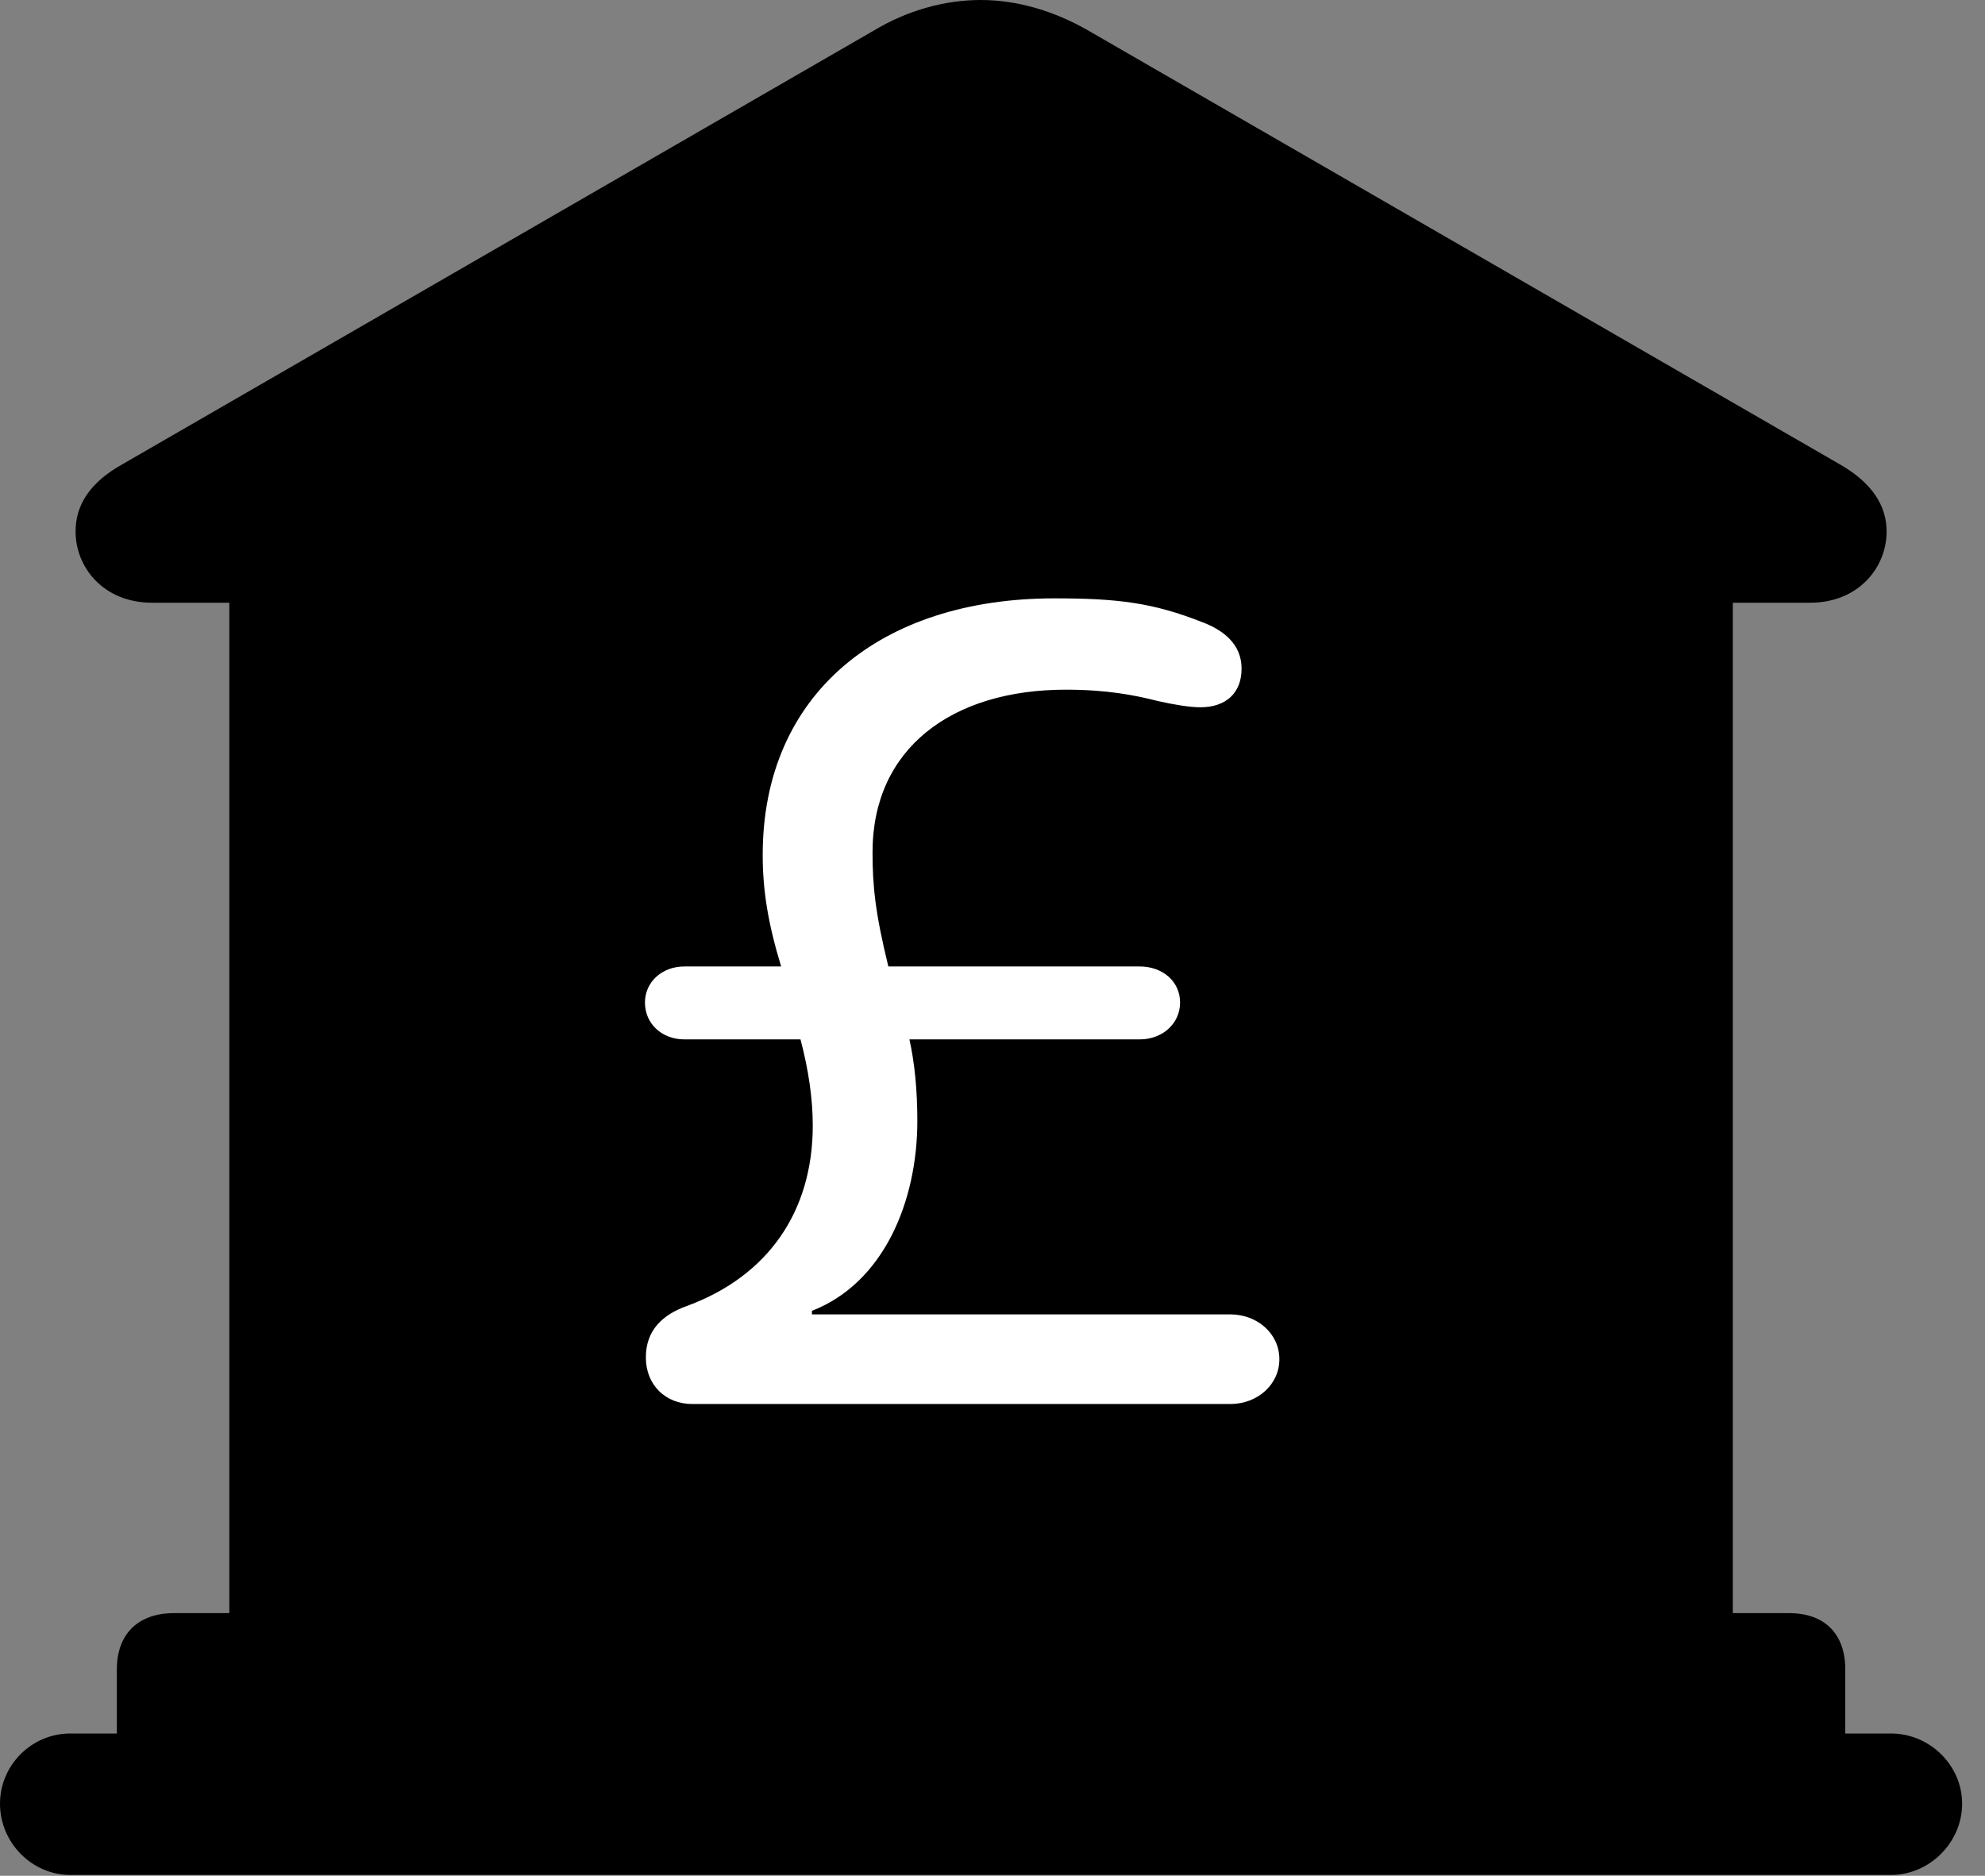 <svg version="1.1" xmlns="http://www.w3.org/2000/svg" xmlns:xlink="http://www.w3.org/1999/xlink" viewBox="0 0 30.885 29.189">
 <rect x="0" y="0" width="30.885" height="29.189" fill="#808080" stroke="none"/>
 <g>
  
  <path d="M1.818 27.59L28.711 27.59L28.711 25.977C28.711 25.43 28.396 25.102 27.836 25.102L26.961 25.102L26.961 9.379L28.164 9.379C28.916 9.379 29.354 8.832 29.354 8.271C29.354 7.861 29.121 7.506 28.615 7.219L16.939 0.479C16.393 0.164 15.818 0 15.258 0C14.697 0 14.109 0.164 13.59 0.479L1.914 7.219C1.395 7.506 1.176 7.861 1.176 8.271C1.176 8.832 1.613 9.379 2.365 9.379L3.568 9.379L3.568 25.102L2.707 25.102C2.146 25.102 1.818 25.43 1.818 25.977ZM1.094 29.176L29.422 29.176C30.023 29.176 30.529 28.67 30.529 28.068C30.529 27.467 30.023 26.975 29.422 26.975L1.094 26.975C0.492 26.975 0 27.467 0 28.068C0 28.67 0.492 29.176 1.094 29.176Z" style="fill:hsl(0 0 0/0.85)"></path>
  <path d="M10.773 21.848C10.35 21.848 10.049 21.547 10.049 21.123C10.049 20.699 10.309 20.453 10.705 20.316C11.949 19.852 12.646 18.854 12.646 17.514C12.646 17.09 12.578 16.639 12.455 16.174L10.65 16.174C10.295 16.174 10.035 15.928 10.035 15.6C10.035 15.285 10.295 15.039 10.65 15.039L12.154 15.039C11.949 14.369 11.867 13.85 11.867 13.303C11.867 10.801 13.699 9.311 16.406 9.311C17.391 9.311 17.938 9.379 18.703 9.68C19.031 9.803 19.318 10.021 19.318 10.404C19.318 10.787 19.072 11.006 18.676 11.006C18.512 11.006 18.266 10.965 18.02 10.91C17.65 10.815 17.213 10.732 16.584 10.732C14.807 10.732 13.576 11.648 13.576 13.262C13.576 13.781 13.617 14.205 13.822 15.039L17.732 15.039C18.088 15.039 18.361 15.271 18.361 15.6C18.361 15.928 18.088 16.174 17.732 16.174L14.15 16.174C14.232 16.543 14.273 16.967 14.273 17.445C14.273 18.689 13.754 19.961 12.633 20.398L12.633 20.453L19.141 20.453C19.564 20.453 19.906 20.754 19.906 21.15C19.906 21.547 19.564 21.848 19.141 21.848Z" style="fill:white"></path>
 </g>
</svg>